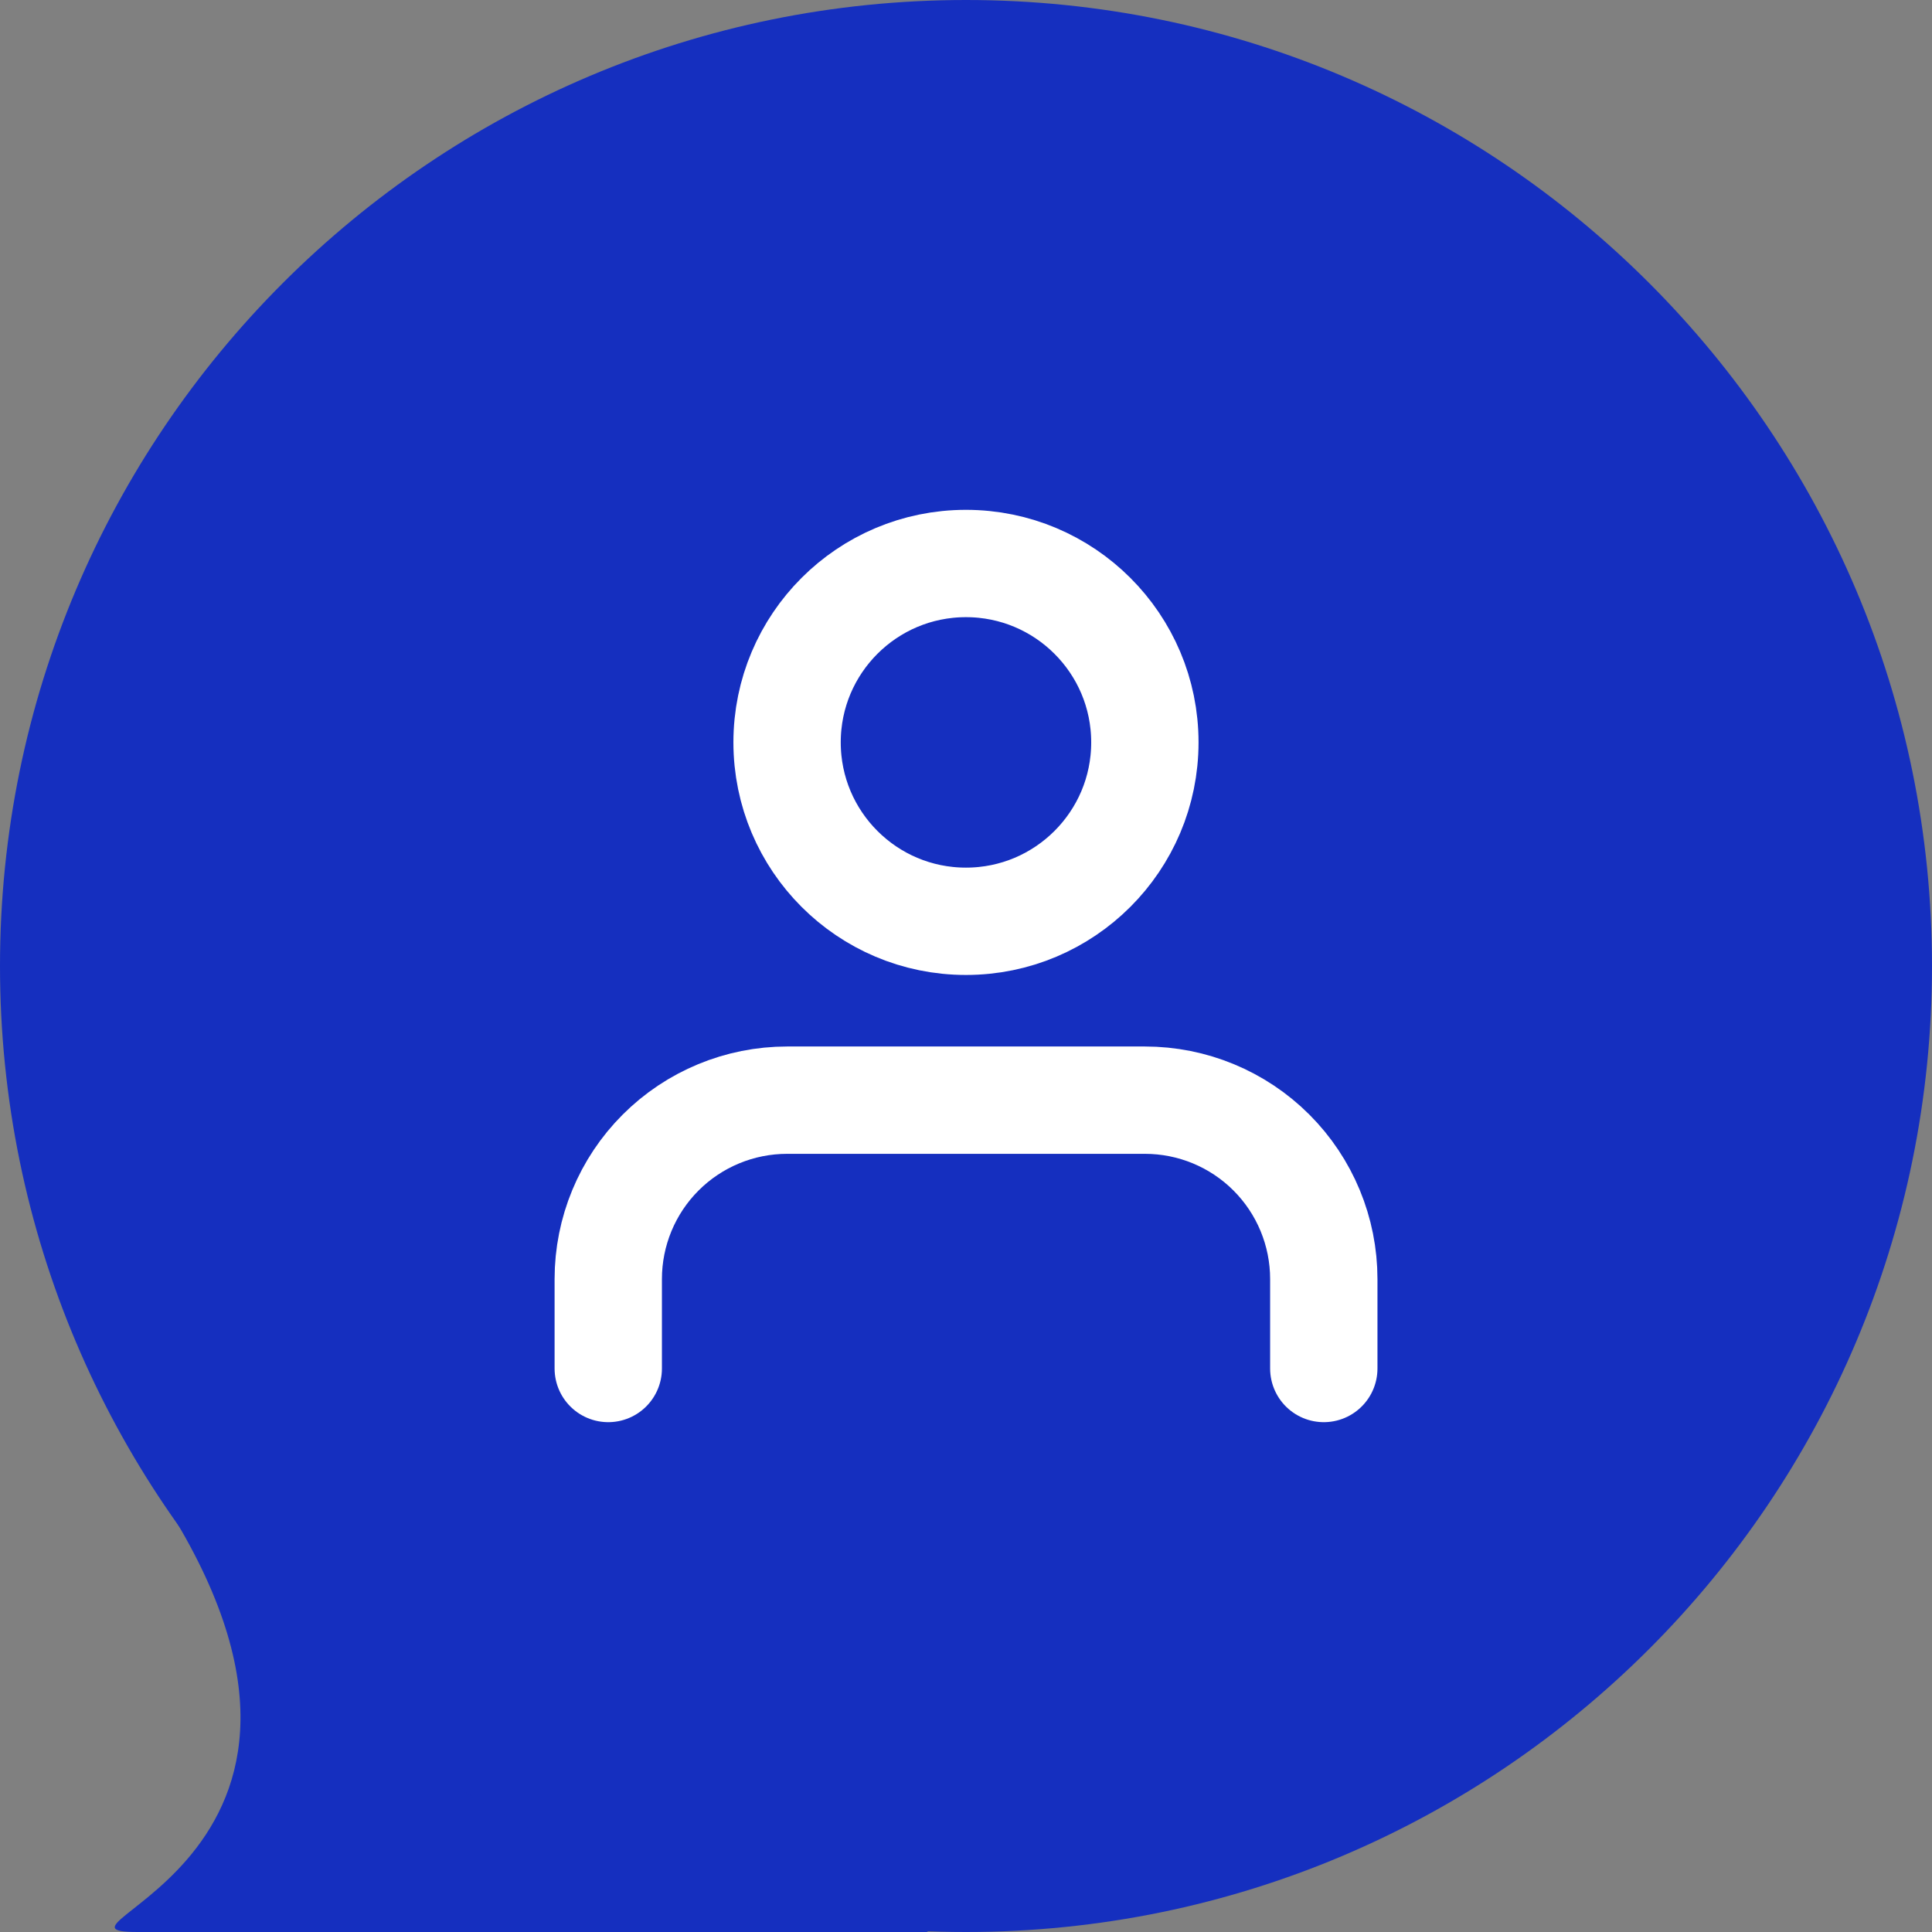 <svg width="36" height="36" viewBox="0 0 36 36" fill="none" xmlns="http://www.w3.org/2000/svg">
<rect x="0" y="0" width="36" height="36" fill="#808080" stroke="none"/>
<path d="M2.568 36C0.357 36 7.648 34.62 2.753 27.529L17.294 36H2.568Z" fill="#152FBF"/>
<path d="M36 18C36 8.059 27.941 0 18 0V0C8.059 0 -8.9407e-07 8.059 -8.9407e-07 18V18C-8.9407e-07 27.941 8.059 36 18 36V36C27.941 36 36 27.941 36 18V18Z" fill="#152FBF"/>
<path d="M24.667 25.5V23.833C24.667 22.949 24.316 22.101 23.691 21.476C23.066 20.851 22.218 20.5 21.334 20.5H14.667C13.783 20.5 12.935 20.851 12.31 21.476C11.685 22.101 11.334 22.949 11.334 23.833V25.5" stroke="white" stroke-width="2" stroke-linecap="round" stroke-linejoin="round"/>
<path d="M17.999 17.167C19.84 17.167 21.333 15.674 21.333 13.833C21.333 11.992 19.84 10.5 17.999 10.5C16.158 10.5 14.666 11.992 14.666 13.833C14.666 15.674 16.158 17.167 17.999 17.167Z" stroke="white" stroke-width="2" stroke-linecap="round" stroke-linejoin="round"/>
</svg>

